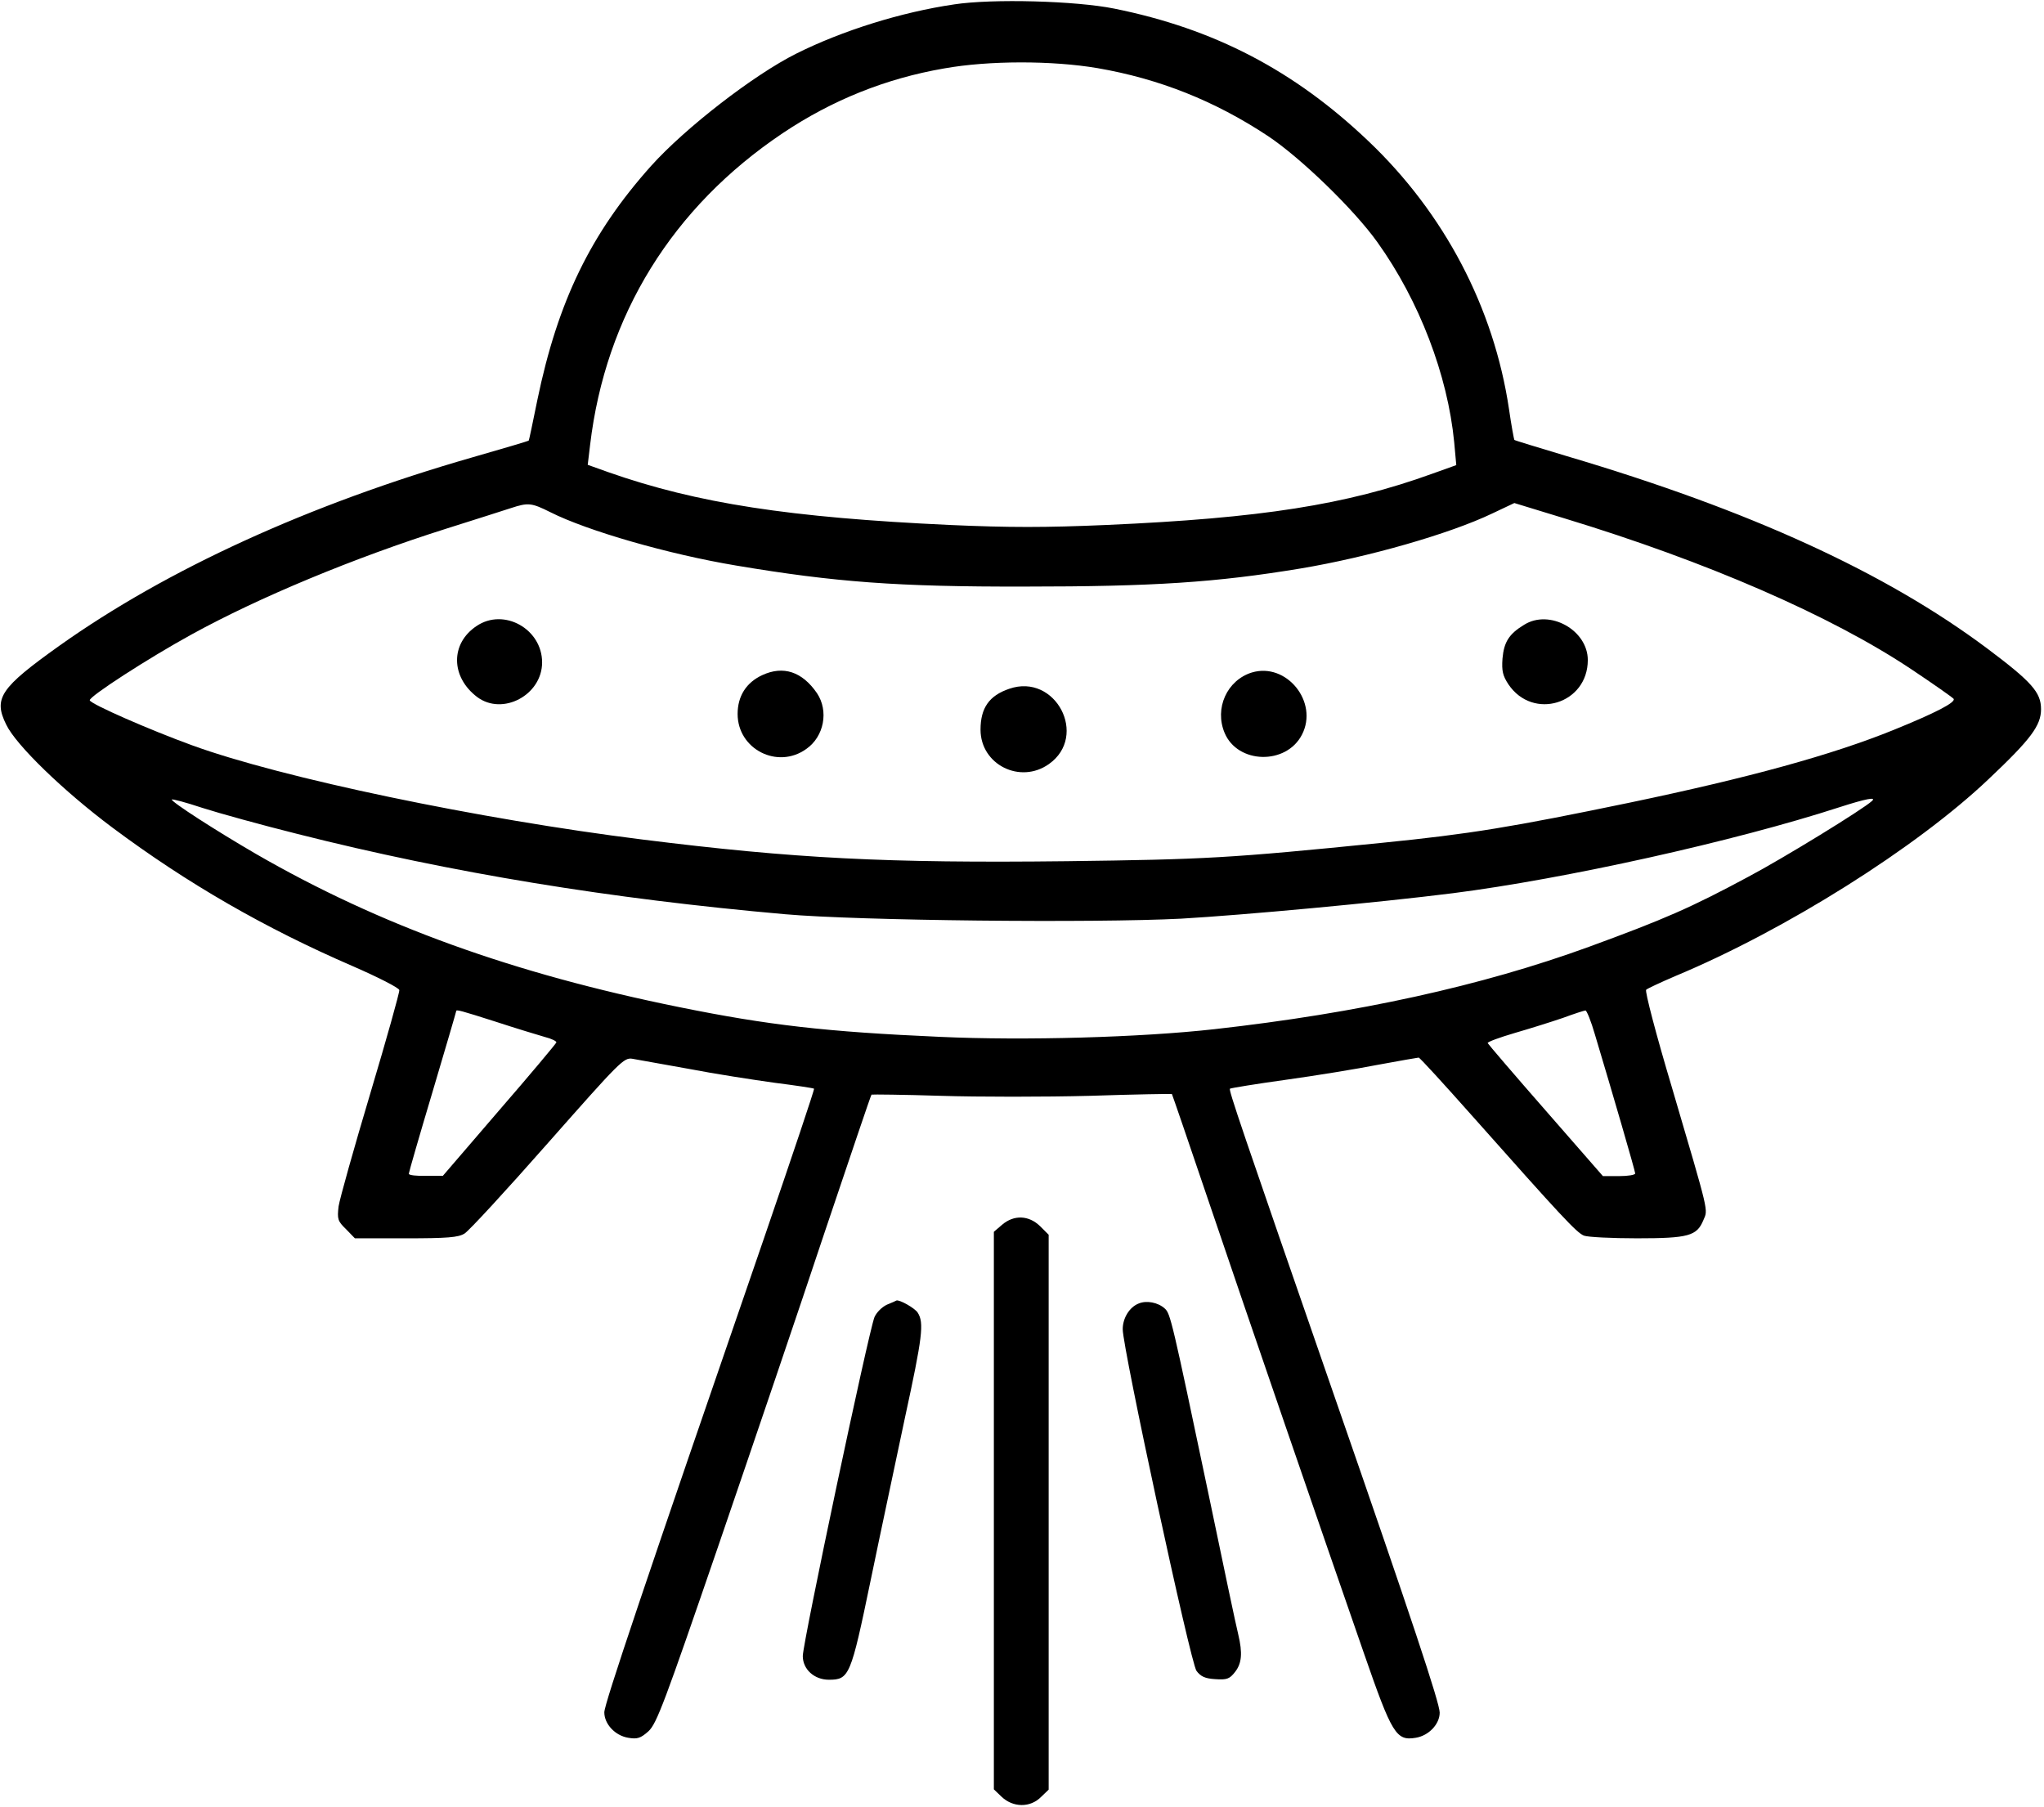 <?xml version="1.0" standalone="no"?>
<!DOCTYPE svg PUBLIC "-//W3C//DTD SVG 20010904//EN"
 "http://www.w3.org/TR/2001/REC-SVG-20010904/DTD/svg10.dtd">
<svg version="1.0" xmlns="http://www.w3.org/2000/svg"
 width="690pt" height="610pt" viewBox="0 0 690 610"
 preserveAspectRatio="xMidYMid meet">
<g transform="translate(0,610) scale(0.1,-0.1)"
fill="#000000" stroke="none">
<path d="M3220 6085 c-177 -26 -376 -88 -532 -166 -144 -72 -375 -251 -490
-379 -204 -228 -315 -457 -384 -790 -15 -74 -28 -136 -29 -137 -1 -2 -87 -27
-191 -57 -550 -158 -1031 -378 -1394 -636 -199 -142 -223 -177 -179 -266 33
-69 193 -224 359 -348 252 -188 514 -339 810 -467 85 -37 156 -73 158 -81 1
-8 -43 -165 -98 -349 -55 -184 -103 -355 -107 -381 -5 -43 -3 -50 25 -77 l30
-31 172 0 c141 0 177 3 198 16 15 9 142 147 282 306 243 275 256 289 285 284
17 -3 102 -18 190 -34 88 -17 218 -37 290 -47 71 -9 131 -18 133 -20 2 -2 -74
-228 -168 -502 -407 -1180 -540 -1575 -540 -1603 0 -40 37 -79 81 -86 30 -5
41 -2 68 22 28 26 54 96 237 629 113 330 275 806 359 1059 85 252 155 460 157
461 2 1 107 0 233 -4 127 -4 354 -4 505 0 151 5 275 7 276 6 1 -1 57 -164 124
-362 131 -387 386 -1128 524 -1525 95 -274 109 -297 175 -286 44 7 81 46 81
85 0 32 -94 315 -353 1061 -321 926 -360 1041 -355 1045 2 2 87 16 188 30 101
14 242 37 313 51 71 13 133 24 136 24 4 0 85 -89 181 -197 301 -339 352 -394
377 -404 13 -5 94 -9 179 -9 174 0 202 8 224 61 16 38 22 13 -106 448 -53 177
-92 326 -87 330 4 4 49 25 98 46 372 155 815 434 1058 665 143 135 177 181
177 236 0 57 -31 92 -183 206 -343 256 -799 465 -1417 648 -96 29 -176 53
-178 55 -1 1 -10 48 -18 104 -51 342 -218 661 -475 905 -250 238 -520 379
-858 447 -129 26 -410 34 -541 14z m485 -215 c208 -36 395 -110 575 -229 110
-73 291 -248 370 -359 141 -197 237 -448 259 -675 l7 -77 -81 -29 c-290 -105
-578 -150 -1099 -173 -207 -9 -330 -9 -531 0 -539 25 -852 73 -1151 178 l-70
25 8 67 c52 438 278 803 651 1053 166 111 347 184 544 218 151 27 365 27 518
1z m-1847 -1499 c125 -63 399 -142 627 -180 333 -56 545 -72 975 -71 434 0
646 14 930 61 228 38 504 117 648 186 l74 35 170 -52 c477 -145 897 -327 1170
-509 75 -50 139 -95 143 -100 7 -12 -60 -47 -203 -105 -207 -84 -487 -161
-889 -245 -400 -83 -539 -106 -838 -136 -517 -52 -594 -56 -1063 -62 -610 -7
-920 9 -1432 73 -554 69 -1219 208 -1521 318 -143 52 -342 139 -346 152 -4 12
199 143 343 222 227 125 549 259 859 357 99 31 198 63 220 70 58 19 69 18 133
-14z m-854 -1086 c522 -132 1057 -219 1646 -271 249 -22 1042 -30 1337 -15
209 12 665 54 918 86 377 48 950 175 1304 290 90 29 127 36 110 21 -30 -28
-299 -193 -416 -255 -195 -105 -285 -144 -539 -237 -362 -132 -781 -224 -1264
-278 -250 -28 -641 -39 -926 -26 -387 17 -583 40 -879 100 -564 114 -1014 277
-1430 517 -136 79 -285 175 -285 184 0 3 46 -9 103 -28 56 -18 201 -58 321
-88z m670 -634 c67 -22 140 -44 164 -51 24 -6 42 -15 40 -19 -2 -5 -88 -108
-193 -229 l-190 -221 -57 0 c-32 -1 -58 2 -58 7 0 4 36 129 80 276 44 148 80
271 80 273 0 6 15 2 134 -36z m3710 -43 c58 -193 136 -461 136 -469 0 -5 -24
-9 -54 -9 l-55 0 -193 221 c-106 121 -194 224 -196 228 -1 4 40 19 91 34 52
15 125 38 163 51 38 14 72 25 76 25 4 1 19 -36 32 -81z"/>
<path d="M1609 3987 c-89 -59 -88 -172 2 -240 86 -64 219 7 219 117 0 113
-129 185 -221 123z"/>
<path d="M5145 3991 c-51 -31 -68 -58 -73 -114 -3 -42 1 -58 20 -87 83 -123
268 -66 268 82 0 101 -129 173 -215 119z"/>
<path d="M2573 3821 c-54 -25 -83 -71 -83 -131 0 -119 135 -188 232 -118 60
42 76 128 36 188 -50 73 -114 94 -185 61z"/>
<path d="M4226 3830 c-84 -26 -127 -121 -92 -204 44 -105 208 -109 261 -6 57
110 -52 245 -169 210z"/>
<path d="M3407 3775 c-68 -23 -97 -65 -97 -138 0 -118 134 -185 231 -116 134
95 22 308 -134 254z"/>
<path d="M3383 1966 l-28 -24 0 -941 0 -941 25 -24 c39 -38 98 -39 135 -1 l25
24 0 936 0 937 -29 29 c-38 37 -88 39 -128 5z"/>
<path d="M2994 1696 c-17 -8 -35 -26 -42 -42 -21 -54 -242 -1099 -242 -1144 0
-45 39 -80 88 -80 69 0 74 12 141 335 33 160 86 407 116 550 59 272 65 320 43
354 -9 15 -62 45 -72 41 -1 -1 -15 -7 -32 -14z"/>
<path d="M3844 1700 c-31 -12 -54 -49 -54 -87 0 -64 229 -1127 249 -1153 14
-19 29 -26 63 -28 40 -3 49 1 67 24 23 29 26 64 11 127 -6 23 -51 236 -100
472 -124 590 -129 611 -148 628 -23 21 -62 28 -88 17z"/>
</g>
</svg>
